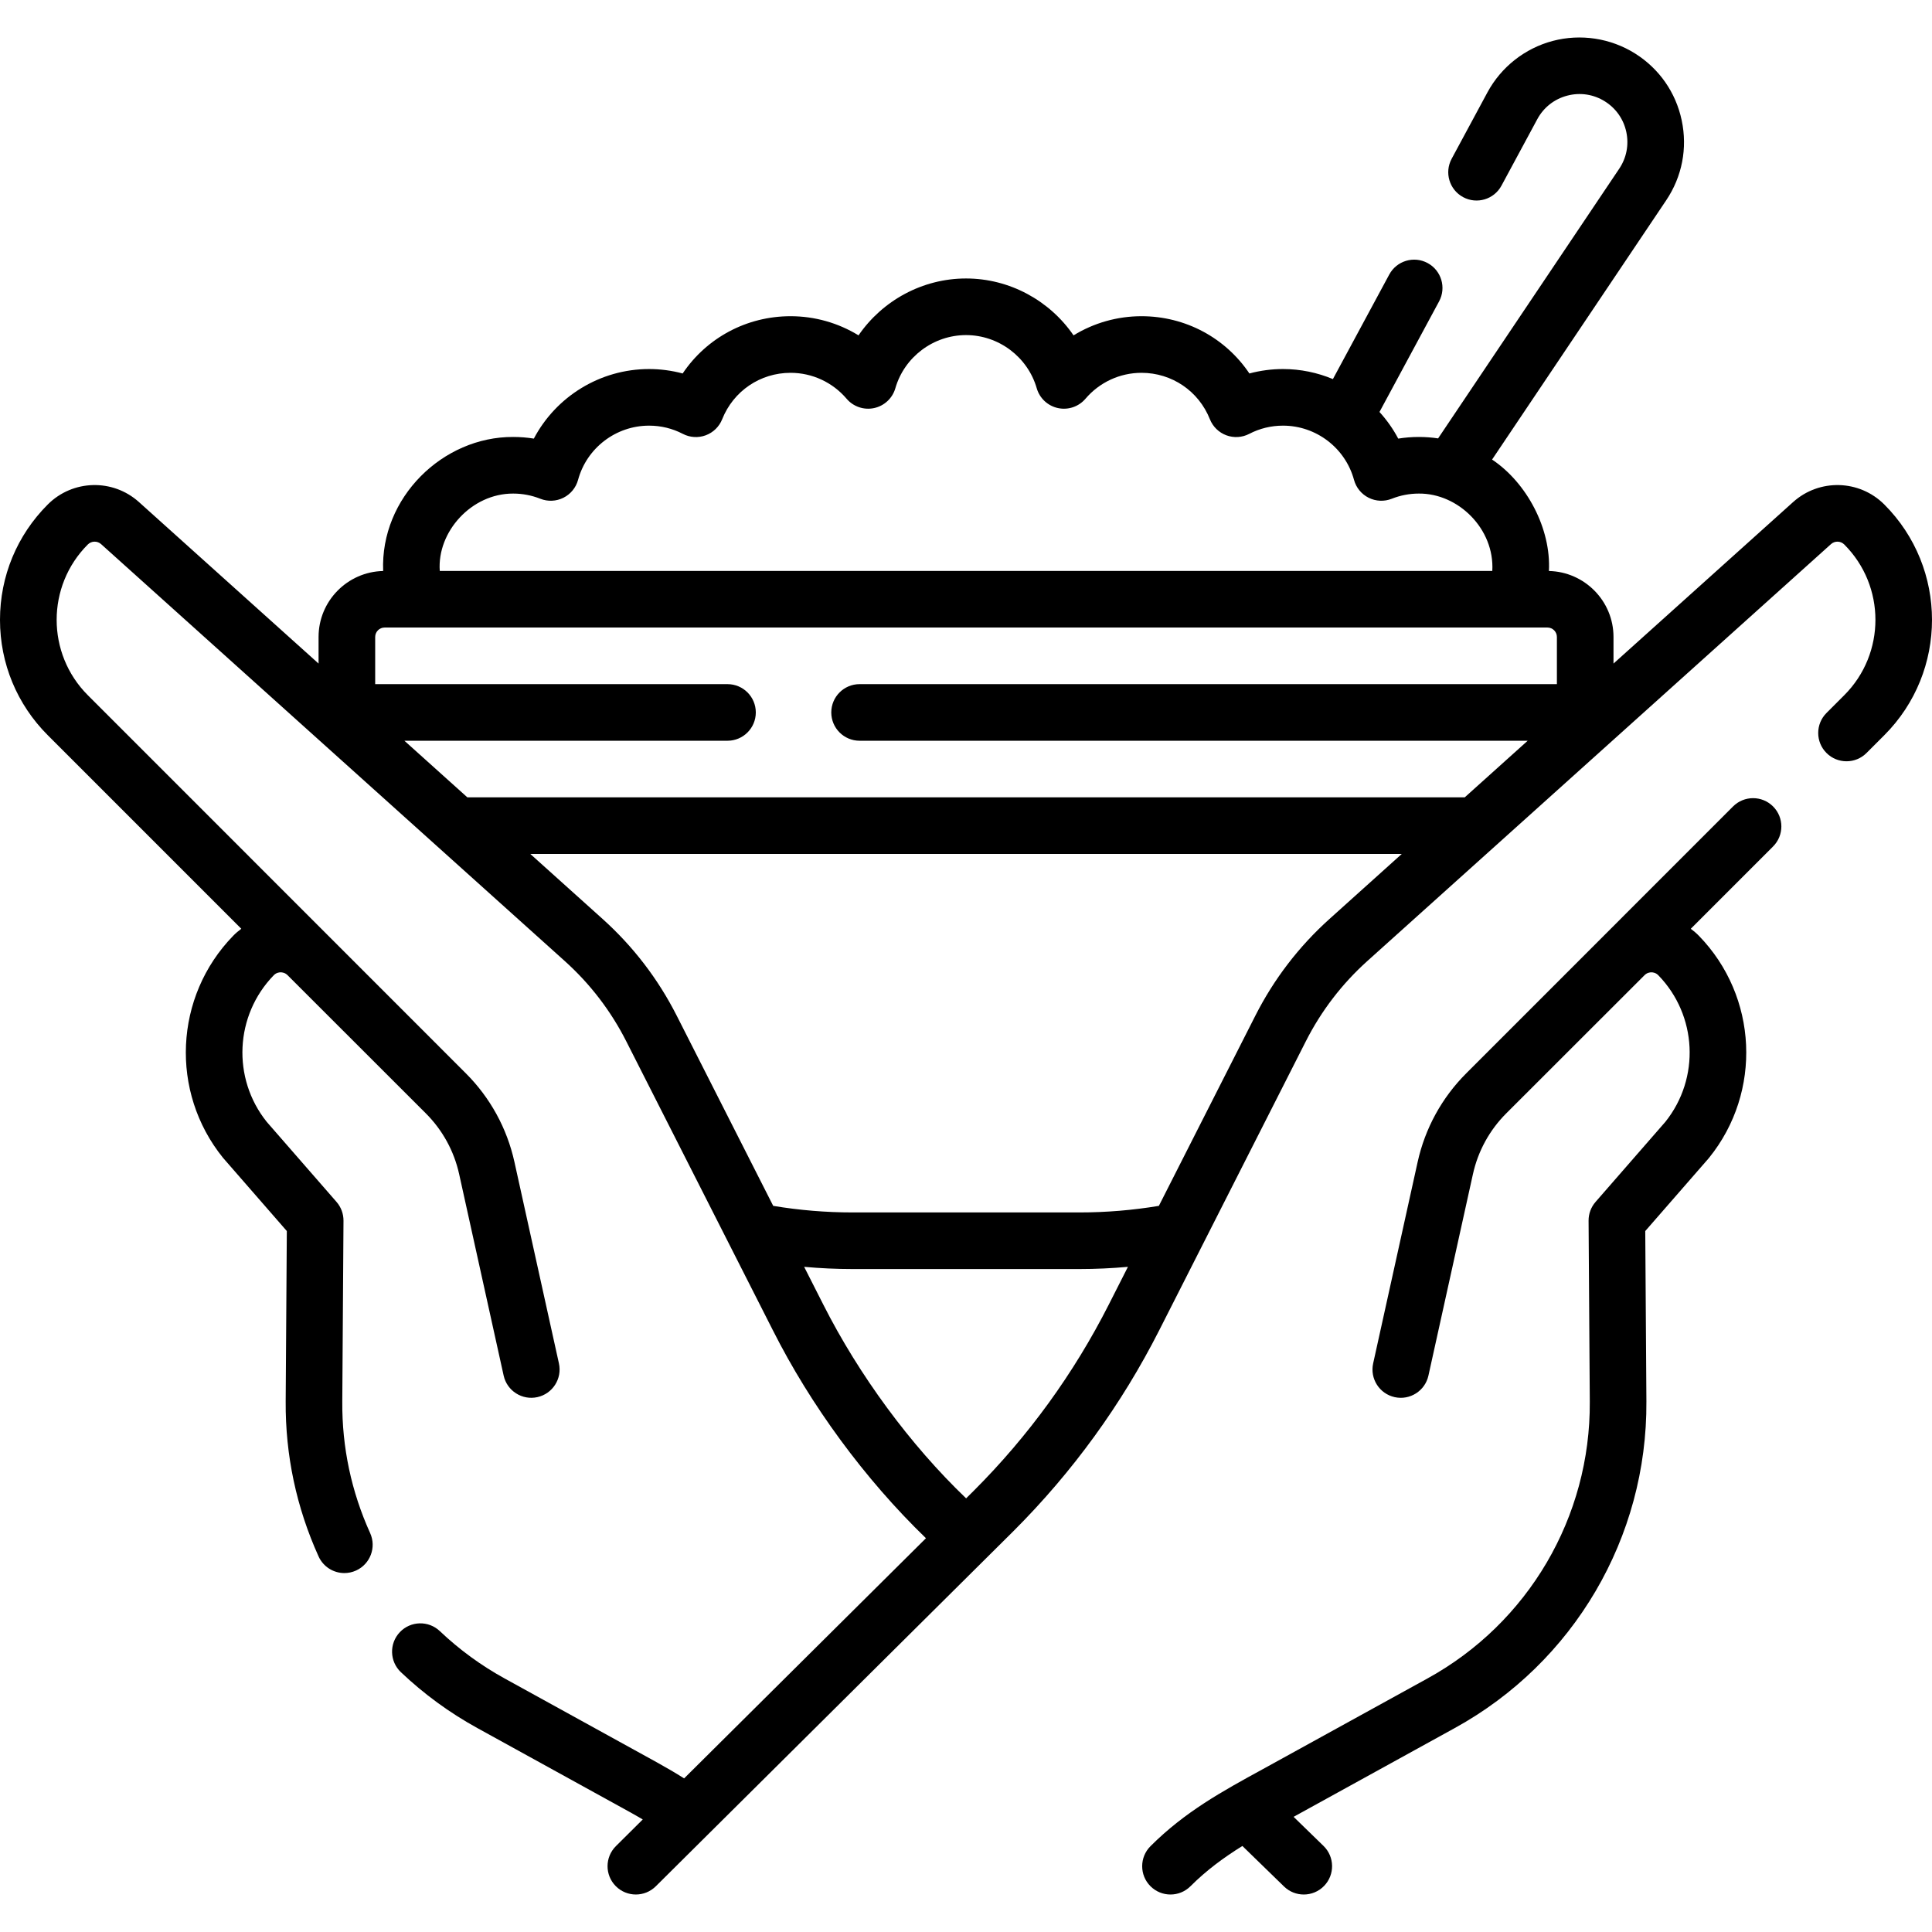 <?xml version="1.0" encoding="UTF-8"?> <svg xmlns="http://www.w3.org/2000/svg" id="Capa_1" height="512" viewBox="0 0 511.979 511.979" width="512"><g><path d="m459.255 213.709-70.706 70.728c-6.452 6.449-10.903 14.565-12.871 23.473l-11.792 53.392c-.894 4.045 1.661 8.048 5.706 8.941 4.044.89 8.047-1.662 8.941-5.706l11.792-53.392c1.35-6.109 4.402-11.675 8.827-16.098l36.657-36.632c.658-.658 1.427-.753 1.825-.749.4.003 1.168.108 1.818.776 10.32 10.616 11.116 27.289 1.874 38.837l-18.507 21.23c-1.202 1.379-1.859 3.149-1.847 4.979l.321 47.99c.204 30.518-16.28 58.61-43.019 73.315-15.342 8.429-30.758 16.957-43.75 24.096-10.551 5.769-20.517 11.218-29.651 20.353-2.929 2.929-2.929 7.678 0 10.606 1.464 1.464 3.384 2.197 5.303 2.197s3.839-.732 5.303-2.197c4.245-4.245 8.809-7.59 13.748-10.667l11.043 10.74c1.458 1.418 3.344 2.124 5.229 2.124 1.954 0 3.907-.759 5.377-2.271 2.888-2.969 2.822-7.718-.147-10.605l-7.928-7.711c11.266-6.196 27.331-15.073 42.703-23.521 31.569-17.361 51.03-50.529 50.79-86.559l-.302-45.152 16.739-19.203c.062-.071.122-.143.181-.216 14.094-17.45 12.932-42.738-2.704-58.822-.67-.689-1.397-1.299-2.153-1.861l21.807-21.812c2.929-2.929 2.928-7.678-.001-10.606-2.928-2.927-7.677-2.926-10.606.003z"></path><path d="m499.335 133.685c-6.603-6.604-17.214-6.884-24.158-.641l-47.6 42.801v-7.049c0-9.52-7.645-17.274-17.116-17.481.602-11.203-5.867-23.402-15.061-29.531l46.147-68.713c4.216-6.277 5.671-13.808 4.099-21.204s-5.965-13.683-12.371-17.703c-6.467-4.057-14.408-5.269-21.792-3.32-7.382 1.948-13.693 6.92-17.315 13.641l-9.484 17.596c-1.965 3.646-.603 8.195 3.043 10.161 3.648 1.966 8.196.603 10.161-3.043l9.484-17.597c1.685-3.126 4.505-5.348 7.939-6.254 3.436-.906 6.984-.365 9.991 1.522 2.937 1.843 4.951 4.726 5.672 8.116.721 3.391.053 6.844-1.879 9.722l-47.997 71.467c-1.664-.248-3.366-.379-5.099-.379-1.843 0-3.669.145-5.469.434-1.358-2.576-3.04-4.936-4.965-7.059l15.794-29.305c1.965-3.646.603-8.195-3.044-10.16-3.644-1.965-8.195-.603-10.16 3.043l-14.934 27.708c-4.107-1.712-8.579-2.661-13.223-2.661-3.006 0-6.007.399-8.907 1.174-6.317-9.4-16.903-15.174-28.593-15.174-6.434 0-12.647 1.789-18.009 5.075-6.315-9.21-16.929-15.075-28.489-15.075s-22.174 5.866-28.491 15.075c-5.362-3.287-11.575-5.075-18.009-5.075-11.69 0-22.276 5.773-28.593 15.174-2.899-.775-5.901-1.174-8.907-1.174-12.973 0-24.661 7.299-30.531 18.434-1.8-.289-3.626-.434-5.469-.434-18.664-.1-35.25 16.09-34.461 35.519-9.472.206-17.117 7.96-17.117 17.481v7.049l-47.599-42.801c-6.943-6.243-17.554-5.963-24.158.641-8.167 8.167-12.665 19.025-12.665 30.575s4.498 22.409 12.665 30.575l51.28 51.291c-.756.562-1.483 1.172-2.153 1.861-15.635 16.084-16.797 41.372-2.704 58.822.122.163 16.586 19.027 16.92 19.418l-.302 45.152c-.095 14.267 2.838 28.086 8.718 41.077 1.254 2.77 3.982 4.409 6.837 4.409 1.034 0 2.085-.215 3.088-.669 3.773-1.708 5.448-6.152 3.74-9.925-4.979-11.001-7.464-22.707-7.383-34.791l.321-47.991c.012-1.829-.645-3.6-1.847-4.979l-18.507-21.23c-9.242-11.548-8.446-28.221 1.874-38.837.65-.669 1.419-.774 1.819-.777.387 0 1.167.091 1.826.749l36.656 36.631c4.425 4.422 7.478 9.989 8.828 16.098l11.792 53.392c.894 4.045 4.895 6.599 8.941 5.706 4.044-.894 6.599-4.896 5.706-8.941l-11.793-53.393c-1.968-8.907-6.418-17.024-12.871-23.472l-100.18-100.207c-11.011-11.011-11.011-28.927 0-39.938.963-.963 2.509-1.003 3.522-.093l122.869 110.482c6.719 6.042 12.198 13.191 16.287 21.249l38.848 76.573c9.987 19.811 24.301 39.397 40.58 55.13l-64.087 63.642c-2.257-1.424-4.679-2.849-7.387-4.343-11.034-6.088-25.866-14.265-40.178-22.137-6.238-3.431-12.013-7.65-17.165-12.543-3.003-2.852-7.75-2.731-10.603.274-2.852 3.003-2.73 7.75.274 10.603 6.083 5.777 12.901 10.76 20.265 14.81 14.306 7.868 29.131 16.041 40.161 22.127 1.297.716 2.512 1.41 3.672 2.094l-7.114 7.065c-2.939 2.919-2.956 7.667-.037 10.606 1.466 1.477 3.394 2.215 5.322 2.215 1.911 0 3.822-.726 5.285-2.178l94.874-94.215c15.597-15.597 28.566-33.479 38.545-53.15l38.848-76.573c4.088-8.058 9.568-15.207 16.286-21.249l122.87-110.483c1.011-.911 2.559-.869 3.521.094 11.011 11.011 11.011 28.927 0 39.938l-4.709 4.71c-2.929 2.929-2.928 7.678.001 10.606 2.929 2.929 7.678 2.929 10.606-.001l4.709-4.71c16.858-16.858 16.858-44.29-.001-61.149zm-363.335-2.889c2.471 0 4.888.462 7.184 1.373 1.985.789 4.212.692 6.121-.264 1.91-.955 3.322-2.679 3.882-4.74 2.3-8.46 10.037-14.369 18.813-14.369 3.153 0 6.167.734 8.958 2.182 1.881.977 4.087 1.11 6.072.37 1.986-.74 3.565-2.286 4.349-4.254 2.974-7.471 10.086-12.298 18.121-12.298 5.719 0 11.132 2.505 14.851 6.873 1.79 2.102 4.589 3.05 7.291 2.469 2.699-.582 4.861-2.601 5.625-5.254 2.391-8.294 10.094-14.087 18.732-14.087s16.341 5.793 18.732 14.087c.765 2.654 2.926 4.672 5.625 5.254 2.701.582 5.501-.366 7.291-2.469 3.719-4.368 9.132-6.873 14.851-6.873 8.034 0 15.147 4.827 18.121 12.298.784 1.968 2.363 3.514 4.349 4.254s4.191.606 6.072-.37c2.791-1.448 5.805-2.182 8.958-2.182 8.776 0 16.513 5.909 18.813 14.369.56 2.061 1.972 3.785 3.882 4.74 1.91.956 4.137 1.051 6.121.264 2.295-.911 4.712-1.373 7.184-1.373 10.444-.087 20.091 9.37 19.462 20.5h-278.921c-.744-10.379 8.417-20.546 19.461-20.5zm-34.078 35.5h308.155c1.378 0 2.5 1.122 2.5 2.5v12.5h-184.79c-4.142 0-7.5 3.358-7.5 7.5s3.358 7.5 7.5 7.5h177.047l-16.682 15h-264.304l-16.682-15h85.621c4.142 0 7.5-3.358 7.5-7.5s-3.358-7.5-7.5-7.5h-93.365v-12.5c0-1.379 1.122-2.5 2.5-2.5zm156.148 228.731-2.048 2.034c-14.818-14.184-28.374-32.624-37.848-51.345l-5.076-10.005c4.259.383 8.541.584 12.824.584h60.155c4.283 0 8.565-.201 12.824-.584l-5.076 10.005c-9.261 18.257-21.297 34.854-35.755 49.311zm94.238-151.5c-8.1 7.283-14.706 15.902-19.634 25.616l-25.574 50.41c-6.912 1.154-13.967 1.743-21.022 1.743h-60.155c-7.056 0-14.11-.588-21.022-1.743l-25.574-50.41c-4.928-9.714-11.534-18.333-19.634-25.617l-19.163-17.231h230.941z"></path></g></svg> 